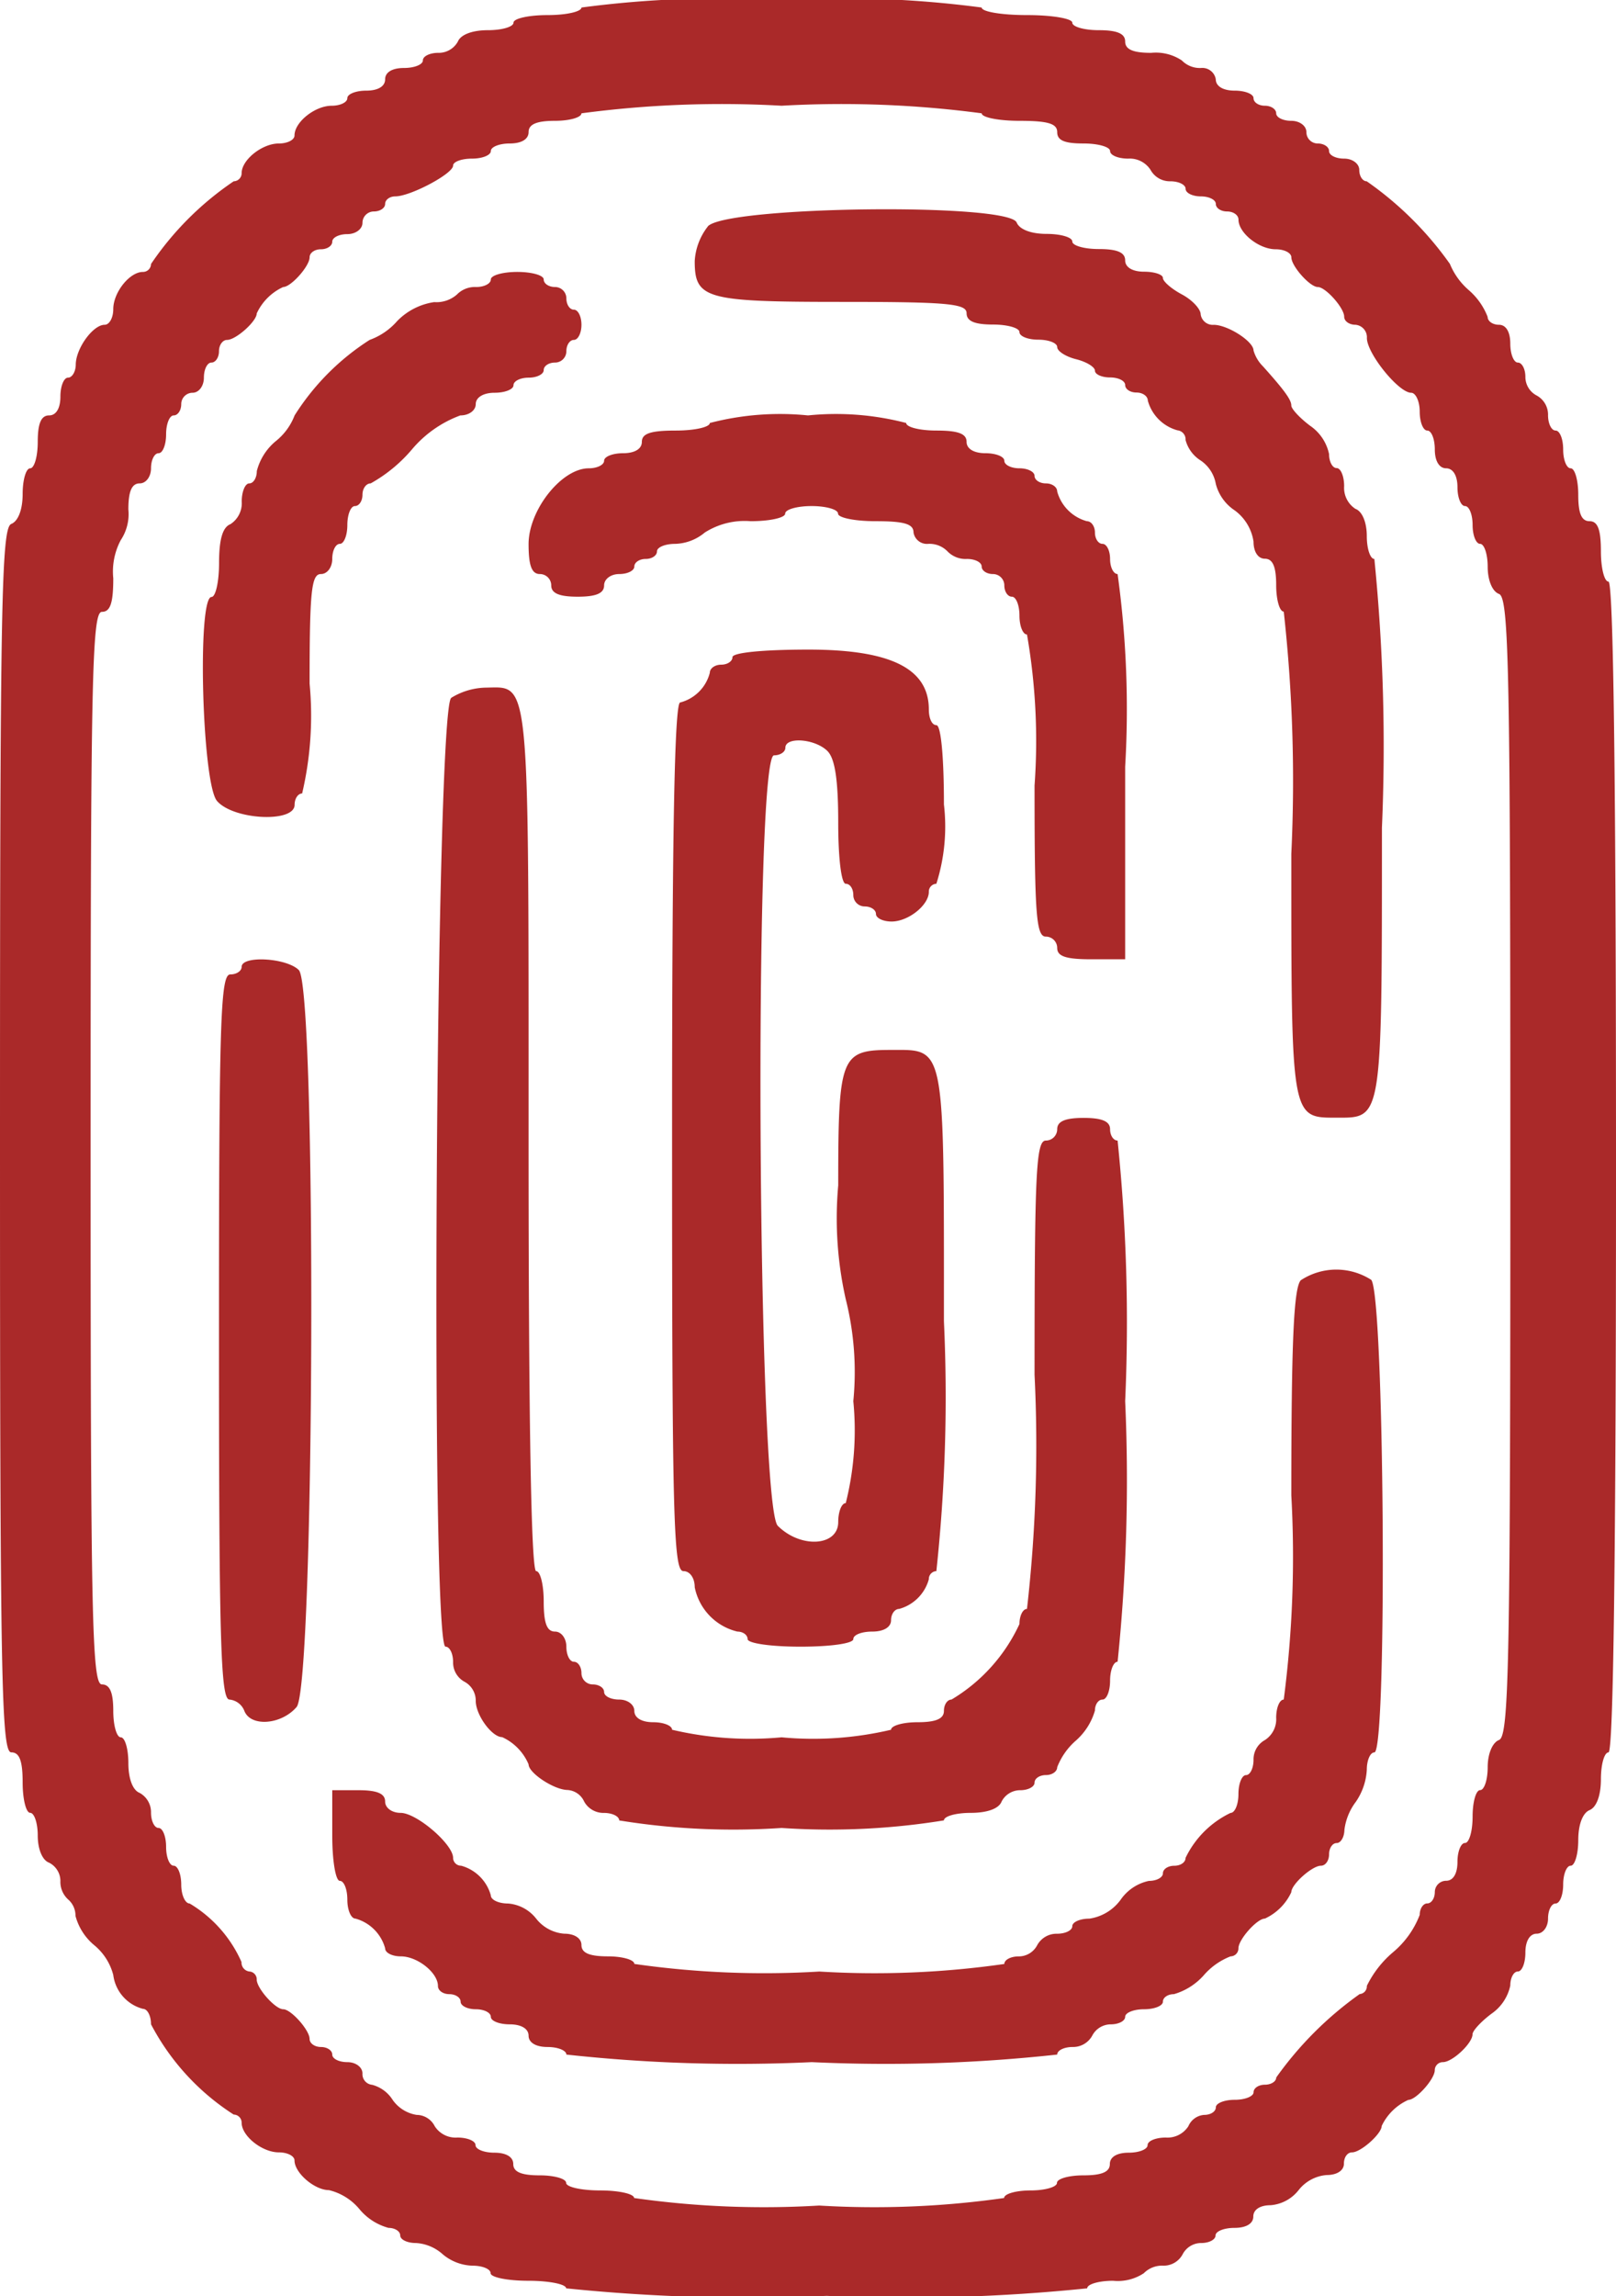 <svg xmlns="http://www.w3.org/2000/svg" width="35.666" height="50.666" viewBox="0 0 35.666 50.666">
  <path id="path2" d="M43,30.833c0,.092-.338.167-.75.167s-.75.075-.75.167-.254.166-.566.166c-.348,0-.6.1-.661.25a.483.483,0,0,1-.434.25c-.187,0-.339.075-.339.167s-.187.167-.417.167c-.259,0-.416.094-.416.25s-.158.25-.417.25c-.229,0-.417.075-.417.166s-.155.167-.345.167c-.369,0-.821.361-.821.655,0,.1-.156.178-.346.178-.369,0-.821.361-.821.655a.178.178,0,0,1-.175.179A6.791,6.791,0,0,0,33.5,36.492a.177.177,0,0,1-.179.175c-.294,0-.654.452-.654.821,0,.19-.086.345-.19.345-.256,0-.632.515-.638.875,0,.161-.081.292-.172.292s-.167.188-.167.417c0,.259-.094.416-.25.416-.175,0-.25.176-.25.584,0,.32-.075.583-.167.583s-.166.254-.166.566c0,.348-.1.6-.25.661-.22.084-.25,1.75-.25,13.6,0,11.894.03,13.505.25,13.505.18,0,.25.186.25.667,0,.367.075.667.166.667s.167.227.167.5c0,.3.1.545.25.6a.454.454,0,0,1,.25.4.525.525,0,0,0,.167.408.473.473,0,0,1,.166.366,1.26,1.26,0,0,0,.417.649,1.262,1.262,0,0,1,.417.656.888.888,0,0,0,.654.746c.1,0,.179.154.179.341a5.269,5.269,0,0,0,1.825,1.992.178.178,0,0,1,.175.179c0,.294.452.655.821.655.19,0,.346.08.346.178,0,.274.442.655.76.655a1.258,1.258,0,0,1,.671.417,1.259,1.259,0,0,0,.644.416c.142,0,.258.075.258.167s.155.167.345.167a.967.967,0,0,1,.595.25,1.066,1.066,0,0,0,.655.25c.223,0,.4.075.4.166s.375.167.833.167.834.075.834.167a39.238,39.238,0,0,0,5.75.166,39.25,39.25,0,0,0,5.75-.166c0-.092.258-.167.573-.167a1.038,1.038,0,0,0,.677-.167.564.564,0,0,1,.431-.166.476.476,0,0,0,.425-.25.461.461,0,0,1,.411-.25c.174,0,.316-.075.316-.167s.188-.167.417-.167c.259,0,.416-.094.416-.25s.154-.25.38-.25a.872.872,0,0,0,.62-.333.874.874,0,0,1,.62-.333c.227,0,.38-.1.38-.25s.081-.25.179-.25c.194,0,.655-.411.655-.584A1.19,1.19,0,0,1,61.25,77c.173,0,.583-.461.583-.655a.179.179,0,0,1,.179-.178c.211,0,.655-.417.655-.616,0-.076.187-.279.416-.451a1.009,1.009,0,0,0,.417-.623c0-.171.075-.31.167-.31s.166-.188.166-.417c0-.259.1-.417.25-.417.139,0,.25-.148.25-.333s.075-.333.167-.333.167-.188.167-.417.075-.417.166-.417.167-.254.167-.565c0-.349.1-.6.25-.662s.25-.315.25-.684c0-.324.075-.589.167-.589.109,0,.166-4.416.166-12.916S65.776,43.5,65.667,43.5c-.092,0-.167-.3-.167-.667,0-.481-.069-.666-.25-.666s-.25-.176-.25-.584c0-.321-.075-.583-.167-.583s-.166-.187-.166-.417-.075-.416-.167-.416-.167-.153-.167-.339a.481.481,0,0,0-.25-.434.463.463,0,0,1-.25-.412c0-.173-.075-.315-.166-.315s-.167-.188-.167-.417c0-.259-.094-.417-.25-.417-.138,0-.25-.078-.25-.174a1.493,1.493,0,0,0-.417-.591,1.536,1.536,0,0,1-.416-.578,7.5,7.5,0,0,0-1.836-1.823c-.09,0-.164-.113-.164-.25s-.148-.25-.334-.25S59.5,34.092,59.5,34s-.113-.167-.25-.167a.25.25,0,0,1-.25-.25c0-.139-.148-.25-.333-.25s-.334-.075-.334-.166S58.221,33,58.083,33s-.25-.075-.25-.167-.187-.166-.416-.166c-.26,0-.417-.1-.417-.25a.3.3,0,0,0-.323-.25A.556.556,0,0,1,56.25,32a1.038,1.038,0,0,0-.677-.167c-.4,0-.573-.076-.573-.25s-.176-.25-.583-.25c-.321,0-.584-.075-.584-.166s-.444-.167-1-.167-1-.074-1-.167a23.552,23.552,0,0,0-4.416-.166A23.559,23.559,0,0,0,43,30.833m8.833,2.334c0,.091.375.166.834.166.629,0,.833.061.833.25s.176.25.583.25c.321,0,.584.075.584.167s.179.167.4.167a.546.546,0,0,1,.494.25.486.486,0,0,0,.435.25c.186,0,.338.075.338.166s.15.167.334.167.333.075.333.167.112.166.25.166.25.081.25.179c0,.294.452.655.821.655.19,0,.346.08.346.178,0,.194.41.655.583.655s.583.461.583.655c0,.1.113.178.25.178a.276.276,0,0,1,.251.292c0,.341.7,1.208.977,1.208.1,0,.189.188.189.417s.075.417.167.417.166.187.166.416c0,.26.1.417.25.417s.25.157.25.417c0,.229.075.416.167.416s.167.188.167.417.075.417.166.417.167.227.167.505c0,.295.1.545.25.6.219.084.25,1.644.25,12.644s-.031,12.559-.25,12.643c-.146.056-.25.306-.25.6,0,.278-.075.506-.167.506s-.166.262-.166.583-.075.583-.167.583-.167.188-.167.417c0,.259-.094.417-.25.417a.251.251,0,0,0-.25.25c0,.137-.075.25-.166.25s-.167.113-.167.253a2.01,2.01,0,0,1-.583.819,2.284,2.284,0,0,0-.584.747.171.171,0,0,1-.158.181,7.778,7.778,0,0,0-1.842,1.841c0,.087-.112.159-.25.159s-.25.075-.25.166-.187.167-.416.167-.417.075-.417.167-.115.166-.255.166a.41.41,0,0,0-.351.25.549.549,0,0,1-.5.25c-.22,0-.4.075-.4.167s-.187.167-.417.167c-.259,0-.416.094-.416.25,0,.174-.176.25-.584.25-.321,0-.583.075-.583.166s-.263.167-.583.167-.584.075-.584.167a20.321,20.321,0,0,1-4.083.166,20.321,20.321,0,0,1-4.083-.166c0-.092-.338-.167-.75-.167s-.75-.075-.75-.167-.263-.166-.584-.166c-.407,0-.583-.076-.583-.25,0-.156-.157-.25-.417-.25-.229,0-.416-.075-.416-.167s-.18-.167-.4-.167a.548.548,0,0,1-.5-.25.451.451,0,0,0-.4-.25A.8.8,0,0,1,38.833,77a.768.768,0,0,0-.453-.333.235.235,0,0,1-.213-.25c0-.139-.148-.25-.334-.25S37.5,76.092,37.5,76s-.113-.167-.25-.167-.25-.08-.25-.178c0-.194-.41-.655-.583-.655s-.584-.461-.584-.655a.173.173,0,0,0-.166-.178.2.2,0,0,1-.17-.209,2.834,2.834,0,0,0-1.144-1.291c-.1,0-.186-.188-.186-.417s-.075-.417-.167-.417-.167-.187-.167-.416S33.758,71,33.667,71s-.167-.152-.167-.339a.485.485,0,0,0-.25-.434c-.154-.059-.25-.313-.25-.661,0-.312-.075-.566-.167-.566s-.166-.263-.166-.583c0-.408-.076-.584-.25-.584-.22,0-.25-1.426-.25-11.833s.03-11.833.25-11.833c.184,0,.25-.194.25-.74a1.478,1.478,0,0,1,.166-.844A1.034,1.034,0,0,0,33,41.907c0-.4.076-.574.25-.574.139,0,.25-.148.25-.333s.075-.333.167-.333.166-.188.166-.417.075-.417.167-.417.167-.112.167-.25a.251.251,0,0,1,.25-.25c.139,0,.25-.148.25-.333s.075-.333.166-.333.167-.113.167-.25.08-.25.179-.25c.194,0,.654-.411.654-.584A1.192,1.192,0,0,1,36.417,37c.173,0,.583-.461.583-.655,0-.1.112-.178.25-.178s.25-.075.25-.167.15-.167.333-.167.334-.111.334-.25a.251.251,0,0,1,.25-.25c.137,0,.25-.075.25-.166s.1-.167.224-.167c.334,0,1.276-.5,1.276-.679,0-.085.187-.154.416-.154S41,34.092,41,34s.188-.167.417-.167c.259,0,.416-.094.416-.25,0-.174.176-.25.584-.25.32,0,.583-.075.583-.166A23.49,23.49,0,0,1,47.417,33a23.483,23.483,0,0,1,4.416.167m-6.046,2.5a1.363,1.363,0,0,0-.287.761c0,.835.244.9,3.238.9,2.344,0,2.762.038,2.762.25,0,.175.176.25.583.25.321,0,.584.075.584.167s.187.167.416.167.417.073.417.163.188.211.417.268.416.172.416.253.15.149.334.149.333.075.333.167.112.166.25.166.25.081.25.179a.937.937,0,0,0,.655.655.2.2,0,0,1,.178.213.766.766,0,0,0,.334.453.788.788,0,0,1,.333.514,1,1,0,0,0,.417.586,1.042,1.042,0,0,1,.416.69c0,.224.1.377.25.377.175,0,.25.176.25.583,0,.321.075.584.167.584a33.921,33.921,0,0,1,.167,5.345c0,5.87-.009,5.821,1,5.821s1,.1,1-6.4A41.549,41.549,0,0,0,60.5,43c-.092,0-.167-.227-.167-.505,0-.3-.1-.545-.25-.6a.551.551,0,0,1-.25-.5c0-.22-.075-.4-.166-.4s-.167-.139-.167-.31a1.006,1.006,0,0,0-.417-.623c-.229-.172-.416-.373-.416-.447,0-.127-.15-.334-.625-.864a.813.813,0,0,1-.209-.351c0-.2-.563-.561-.875-.566a.27.27,0,0,1-.291-.228c0-.122-.188-.322-.417-.444s-.417-.286-.417-.362-.187-.138-.416-.138c-.26,0-.417-.1-.417-.25,0-.175-.176-.25-.583-.25-.321,0-.584-.075-.584-.167s-.254-.167-.565-.167c-.349,0-.6-.1-.662-.25-.169-.441-6.435-.363-6.819.086M41,36.833c0,.092-.146.167-.323.167a.556.556,0,0,0-.427.167.685.685,0,0,1-.5.166,1.427,1.427,0,0,0-.816.417,1.468,1.468,0,0,1-.609.417,5.384,5.384,0,0,0-1.656,1.666,1.338,1.338,0,0,1-.417.569,1.26,1.26,0,0,0-.417.659c0,.15-.075.272-.166.272s-.167.18-.167.4a.55.55,0,0,1-.25.5c-.171.066-.25.334-.25.851,0,.415-.075.755-.167.755-.319,0-.209,4.113.121,4.5.36.421,1.713.489,1.713.086,0-.138.075-.25.166-.25A7.5,7.5,0,0,0,37,45.75c0-2.037.039-2.417.25-2.417.139,0,.25-.148.25-.333s.075-.333.167-.333.166-.188.166-.417.075-.417.167-.417.167-.112.167-.25.081-.25.181-.25a3.308,3.308,0,0,0,.911-.75,2.547,2.547,0,0,1,1.068-.75c.191,0,.34-.109.34-.25s.157-.25.416-.25c.23,0,.417-.075.417-.166s.15-.167.333-.167.334-.075.334-.167.112-.166.25-.166a.251.251,0,0,0,.25-.25c0-.138.075-.25.166-.25s.167-.15.167-.334-.075-.333-.167-.333-.166-.113-.166-.25a.251.251,0,0,0-.25-.25c-.138,0-.25-.075-.25-.167s-.263-.166-.584-.166-.583.075-.583.166M45.833,40c0,.092-.337.167-.75.167-.555,0-.75.064-.75.25,0,.155-.157.25-.416.25-.229,0-.417.075-.417.166s-.153.167-.339.167c-.6,0-1.328.921-1.328,1.672,0,.477.07.661.25.661a.251.251,0,0,1,.25.25c0,.175.176.25.584.25s.583-.075.583-.25c0-.139.148-.25.333-.25s.334-.075.334-.166.112-.167.25-.167.25-.075.25-.167.182-.166.4-.166a1.061,1.061,0,0,0,.655-.25,1.639,1.639,0,0,1,1.012-.25c.419,0,.762-.075.762-.167s.262-.167.583-.167.584.075.584.167.375.167.833.167c.63,0,.833.061.833.25a.3.3,0,0,0,.324.25.555.555,0,0,1,.426.166A.556.556,0,0,0,51.51,43c.178,0,.323.075.323.167s.113.166.25.166a.251.251,0,0,1,.25.25c0,.138.075.25.167.25s.167.188.167.417.075.417.166.417A13.693,13.693,0,0,1,53,48c0,2.852.036,3.333.25,3.333a.251.251,0,0,1,.25.25c0,.186.194.25.75.25H55v-4.25a21.8,21.8,0,0,0-.167-4.25c-.091,0-.166-.15-.166-.333s-.075-.333-.167-.333-.167-.113-.167-.25-.08-.25-.178-.25a.937.937,0,0,1-.655-.655c0-.1-.113-.179-.25-.179s-.25-.075-.25-.166S52.85,41,52.667,41s-.334-.075-.334-.167-.187-.166-.416-.166c-.26,0-.417-.1-.417-.25,0-.181-.185-.25-.667-.25-.366,0-.666-.075-.666-.167A6.139,6.139,0,0,0,48,39.833,6.139,6.139,0,0,0,45.833,40m.5,5.167c0,.091-.112.166-.25.166s-.25.081-.25.179a.912.912,0,0,1-.654.655c-.125,0-.179,2.879-.179,9.583,0,8.407.031,9.583.25,9.583.144,0,.25.151.25.356a1.259,1.259,0,0,0,.942.978c.124,0,.225.075.225.166s.5.167,1.166.167S49,66.929,49,66.833s.188-.166.417-.166c.259,0,.416-.1.416-.25,0-.138.081-.25.179-.25a.937.937,0,0,0,.655-.655.174.174,0,0,1,.166-.179A36.018,36.018,0,0,0,51,59.821c0-6.163.034-5.988-1.167-5.988-1.113,0-1.166.136-1.166,2.988a8.121,8.121,0,0,0,.166,2.512A6.583,6.583,0,0,1,49,61.583a6.583,6.583,0,0,1-.167,2.25c-.091,0-.166.188-.166.417,0,.536-.829.588-1.334.083-.451-.451-.533-17-.083-17,.137,0,.25-.075.25-.166,0-.251.657-.2.929.071.167.167.238.64.238,1.583,0,.786.069,1.346.166,1.346s.167.112.167.25a.251.251,0,0,0,.25.25c.137,0,.25.075.25.166s.155.167.345.167c.369,0,.822-.361.822-.655a.173.173,0,0,1,.166-.178A4.176,4.176,0,0,0,51,48.417c0-1.056-.066-1.75-.167-1.75s-.166-.156-.166-.346c0-.9-.836-1.321-2.654-1.321-1.009,0-1.68.067-1.68.167m-6.208.9C39.784,46.325,39.66,67,40,67c.092,0,.167.152.167.339a.483.483,0,0,0,.25.434.474.474,0,0,1,.25.423c0,.313.356.8.583.8a1.155,1.155,0,0,1,.583.6c0,.191.56.561.858.566a.434.434,0,0,1,.369.256.486.486,0,0,0,.435.25c.186,0,.338.075.338.166A15.749,15.749,0,0,0,47.417,71,15.743,15.743,0,0,0,51,70.833c0-.091.265-.166.589-.166.369,0,.624-.093.684-.25a.461.461,0,0,1,.411-.25c.174,0,.316-.075.316-.167s.112-.167.25-.167.25-.078.25-.174a1.5,1.5,0,0,1,.417-.591,1.4,1.4,0,0,0,.416-.659c0-.133.075-.242.167-.242s.167-.188.167-.417.075-.417.166-.417A39.122,39.122,0,0,0,55,61.583a39.134,39.134,0,0,0-.167-5.75c-.091,0-.166-.112-.166-.25,0-.174-.176-.25-.584-.25s-.583.076-.583.25a.251.251,0,0,1-.25.25c-.217,0-.25.686-.25,5.167a31.752,31.752,0,0,1-.167,5.167c-.091,0-.166.15-.166.333a3.787,3.787,0,0,1-1.5,1.667c-.092,0-.167.112-.167.25,0,.174-.176.25-.583.25-.321,0-.584.075-.584.166A7.488,7.488,0,0,1,47.417,69,7.5,7.5,0,0,1,45,68.833c0-.091-.187-.166-.417-.166-.259,0-.416-.1-.416-.25,0-.139-.148-.25-.334-.25S43.5,68.092,43.5,68s-.113-.167-.25-.167a.25.25,0,0,1-.25-.25c0-.137-.075-.25-.167-.25s-.166-.15-.166-.333-.111-.333-.25-.333c-.181,0-.25-.186-.25-.667,0-.367-.075-.667-.167-.667-.109,0-.167-3.281-.167-9.512,0-10.373.036-9.993-.946-9.982a1.512,1.512,0,0,0-.762.226M35.5,52c0,.092-.113.167-.25.167-.219,0-.25,1-.25,8,0,6.727.037,8,.232,8a.393.393,0,0,1,.328.25c.138.358.816.308,1.153-.086.4-.466.446-15.863.049-16.26C36.492,51.8,35.5,51.745,35.5,52m23.375,6.916c-.156.177-.208,1.375-.208,4.744a24.44,24.44,0,0,1-.167,4.507c-.092,0-.167.179-.167.4a.546.546,0,0,1-.25.494.486.486,0,0,0-.25.435c0,.186-.075.338-.166.338s-.167.188-.167.417-.078.417-.174.417a2.115,2.115,0,0,0-.993.992c0,.1-.112.174-.25.174s-.25.075-.25.167-.139.167-.31.167a1.011,1.011,0,0,0-.623.416,1.04,1.04,0,0,1-.69.417c-.207,0-.377.075-.377.167s-.152.166-.338.166a.486.486,0,0,0-.435.25.46.46,0,0,1-.411.25c-.174,0-.316.075-.316.167a20.167,20.167,0,0,1-4.083.167A20.167,20.167,0,0,1,44.167,74c0-.092-.263-.167-.584-.167-.407,0-.583-.075-.583-.25,0-.149-.153-.25-.38-.25A.872.872,0,0,1,42,73a.872.872,0,0,0-.62-.333c-.209,0-.38-.081-.38-.179a.937.937,0,0,0-.655-.655.176.176,0,0,1-.178-.174c0-.3-.805-.992-1.159-.992-.192,0-.341-.11-.341-.25,0-.175-.176-.25-.584-.25H37.5v1c0,.555.074,1,.167,1s.166.187.166.416.081.417.179.417a.937.937,0,0,1,.655.655c0,.1.155.178.345.178.369,0,.821.361.821.655,0,.1.113.179.25.179s.25.075.25.166.15.167.334.167.333.075.333.167.188.166.417.166c.259,0,.416.1.416.25s.158.25.417.25c.229,0,.417.075.417.167a34.8,34.8,0,0,0,5.416.167A34.821,34.821,0,0,0,53.5,76c0-.092.152-.167.339-.167a.483.483,0,0,0,.434-.25.463.463,0,0,1,.411-.25c.174,0,.316-.075.316-.166s.188-.167.417-.167.416-.075.416-.167.109-.166.243-.166a1.4,1.4,0,0,0,.659-.417,1.5,1.5,0,0,1,.591-.417.176.176,0,0,0,.174-.178c0-.194.41-.655.583-.655a1.192,1.192,0,0,0,.584-.583c0-.173.46-.584.654-.584.1,0,.179-.112.179-.25s.075-.25.167-.25.169-.131.172-.291a1.286,1.286,0,0,1,.25-.616,1.379,1.379,0,0,0,.244-.708c0-.212.075-.385.167-.385.29,0,.221-10.136-.071-10.428a1.426,1.426,0,0,0-1.554.011" transform="translate(-30.167 -30.667)" fill="#aa2929" fill-rule="evenodd"/>
</svg>
